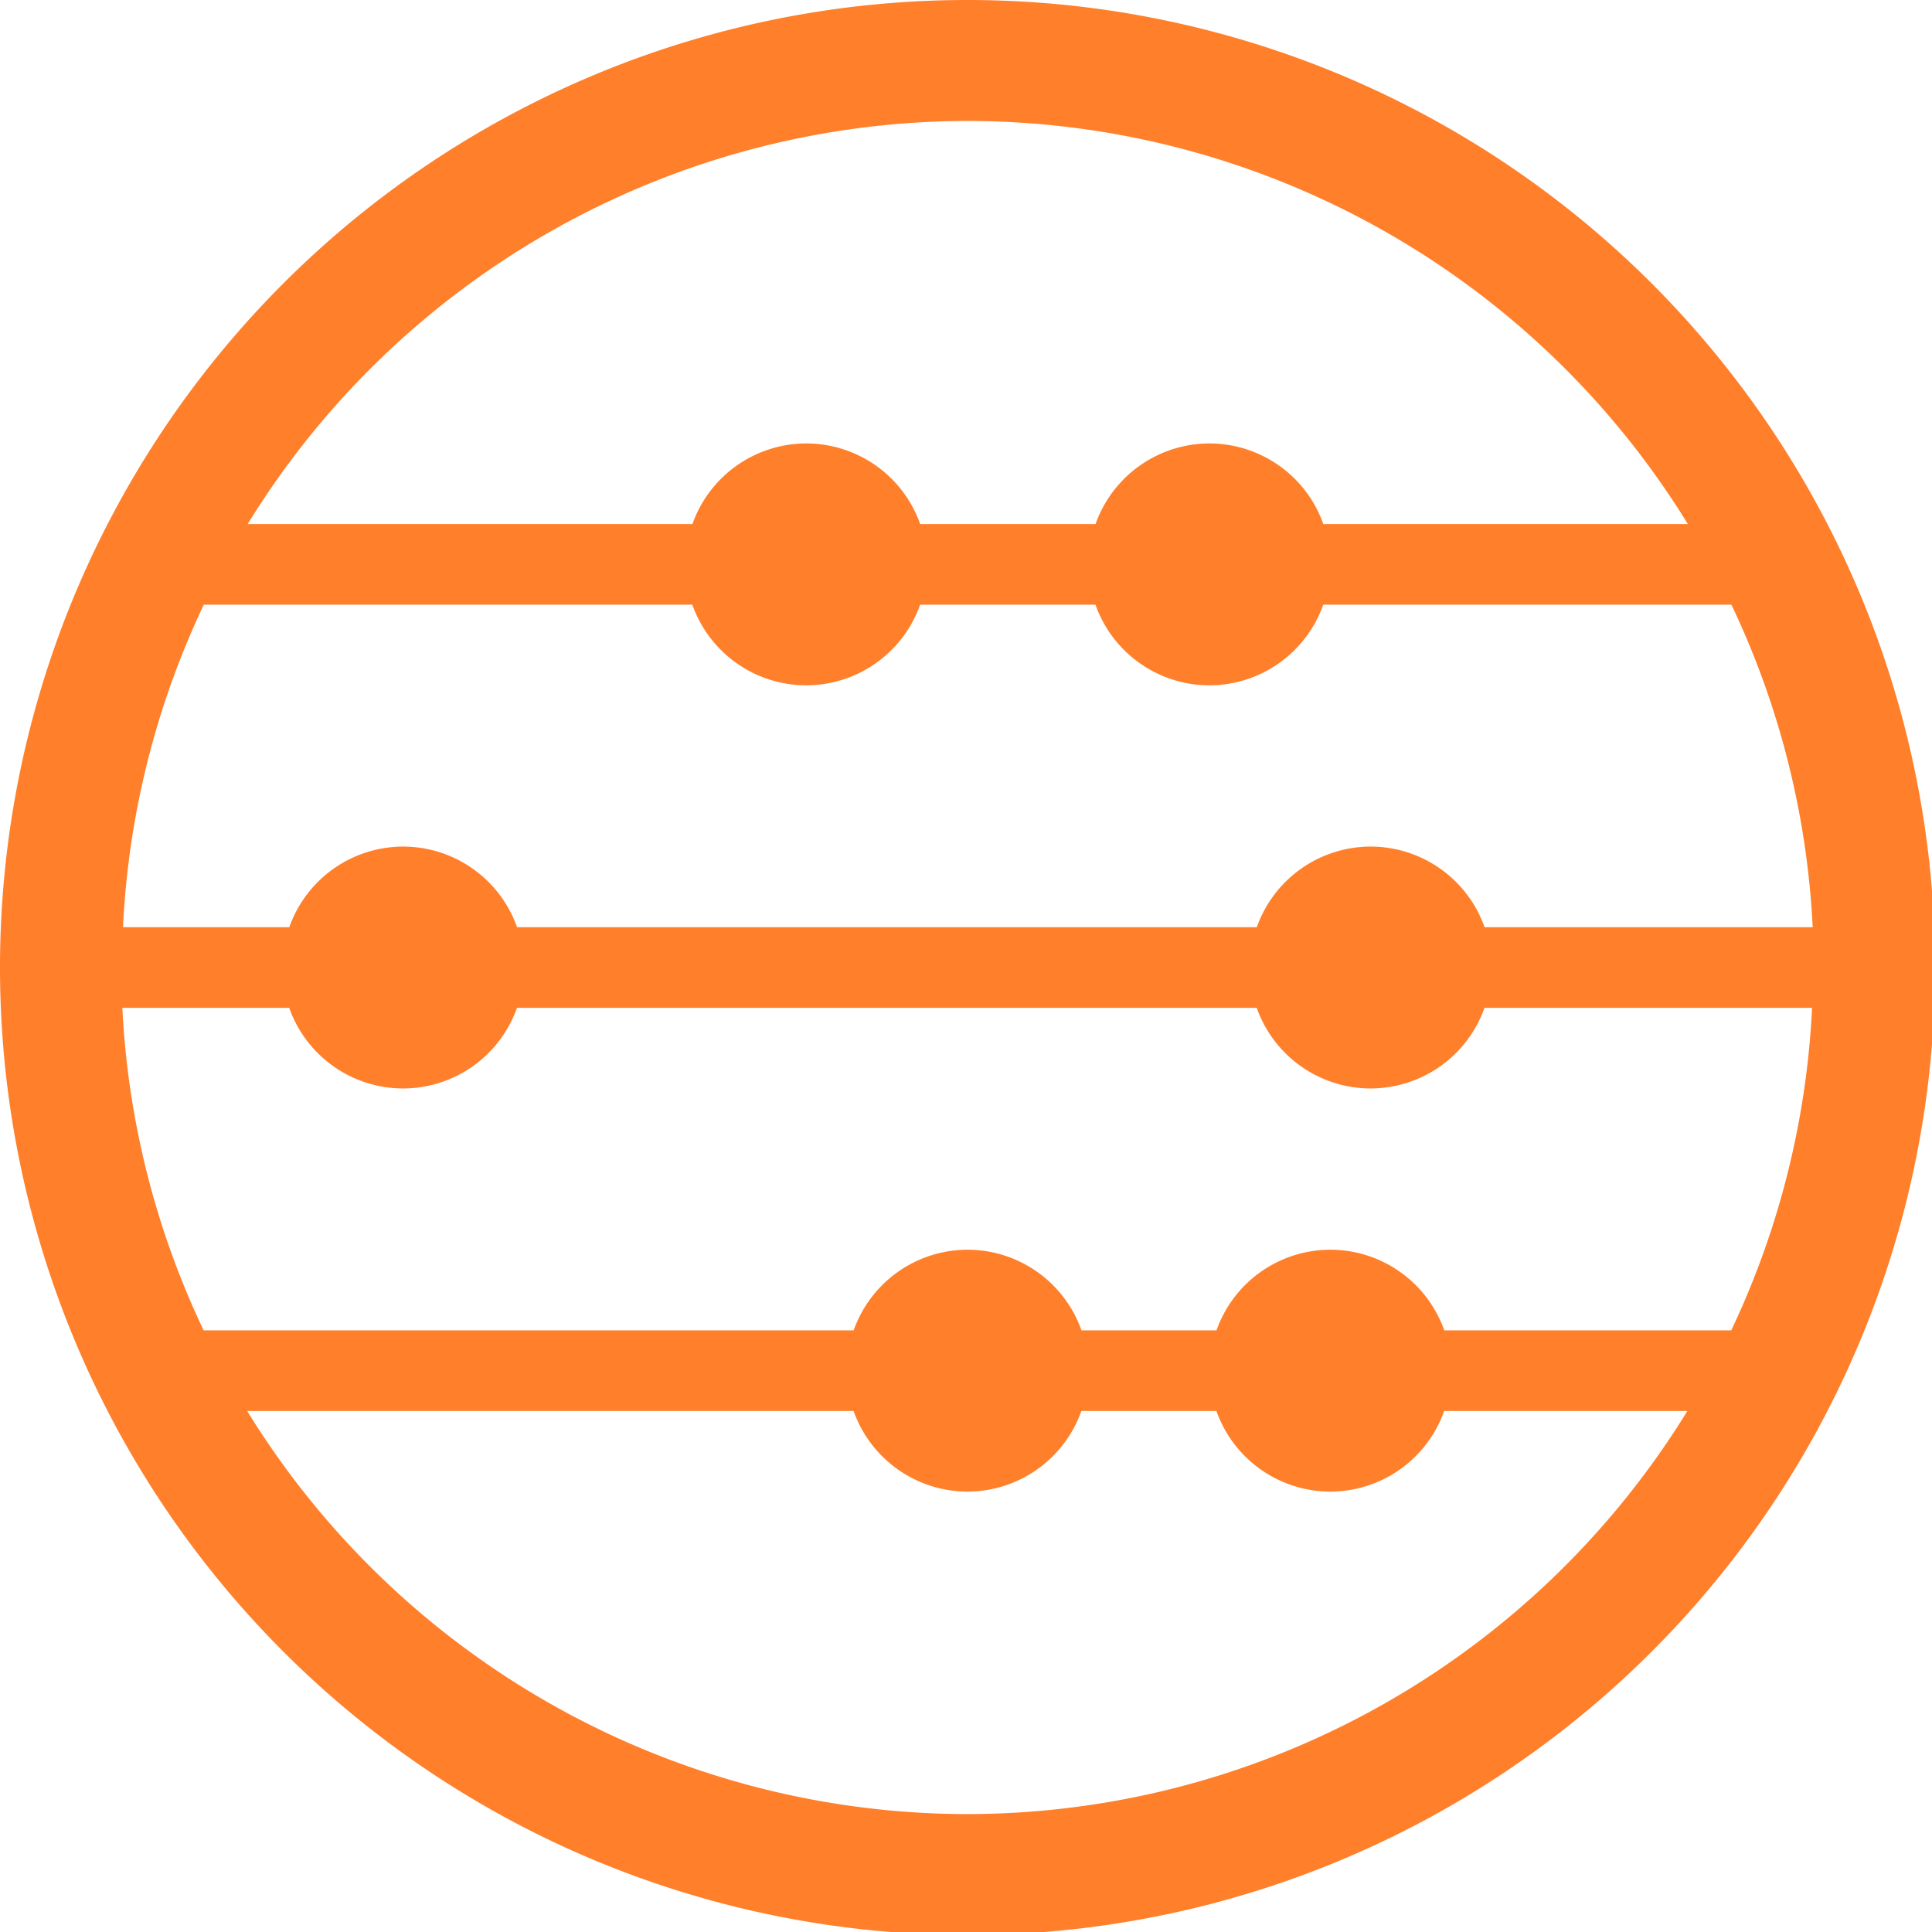 <?xml version="1.0" encoding="UTF-8" standalone="no"?>
<svg
   xmlns:dc="http://purl.org/dc/elements/1.1/"
   xmlns:cc="http://creativecommons.org/ns#"
   xmlns:rdf="http://www.w3.org/1999/02/22-rdf-syntax-ns#"
   xmlns:svg="http://www.w3.org/2000/svg"
   xmlns="http://www.w3.org/2000/svg"
   xmlns:sodipodi="http://sodipodi.sourceforge.net/DTD/sodipodi-0.dtd"
   xmlns:inkscape="http://www.inkscape.org/namespaces/inkscape"
   width="48"
   height="48"
   viewBox="0 0 12.7 12.7"
   version="1.1"
   id="svg4"
   sodipodi:docname="applications-mathematics.svg"
   inkscape:version="0.92.5 (2060ec1f9f, 2020-04-08)">
  <defs
     id="defs8">
  <style
     id="current-color-scheme"
     type="text/css">
      .ColorScheme-Highlight {
        color:#ff7f2a;
      }
  </style>
  </defs>
  <path
     class="ColorScheme-Highlight"
     style="fill:currentColor"
     d="M 24 0 A 24 24 0 0 0 0 24 A 24 24 0 0 0 24 48 A 24 24 0 0 0 48 24 A 24 24 0 0 0 24 0 z M 24 3 A 21 21 0 0 1 41.869 13 L 32.826 13 A 3 3 0 0 0 30 11 A 3 3 0 0 0 27.176 13 L 22.826 13 A 3 3 0 0 0 20 11 A 3 3 0 0 0 17.176 13 L 6.143 13 A 21 21 0 0 1 24 3 z M 5.055 15 L 17.174 15 A 3 3 0 0 0 20 17 A 3 3 0 0 0 22.824 15 L 27.174 15 A 3 3 0 0 0 30 17 A 3 3 0 0 0 32.824 15 L 42.949 15 A 21 21 0 0 1 44.965 23 L 36.826 23 A 3 3 0 0 0 34 21 A 3 3 0 0 0 31.176 23 L 12.826 23 A 3 3 0 0 0 10 21 A 3 3 0 0 0 7.176 23 L 3.051 23 A 21 21 0 0 1 5.055 15 z M 3.035 25 L 7.174 25 A 3 3 0 0 0 10 27 A 3 3 0 0 0 12.824 25 L 31.174 25 A 3 3 0 0 0 34 27 A 3 3 0 0 0 36.824 25 L 44.949 25 A 21 21 0 0 1 42.945 33 L 35.826 33 A 3 3 0 0 0 33 31 A 3 3 0 0 0 30.176 33 L 26.826 33 A 3 3 0 0 0 24 31 A 3 3 0 0 0 21.176 33 L 5.051 33 A 21 21 0 0 1 3.035 25 z M 6.131 35 L 21.174 35 A 3 3 0 0 0 24 37 A 3 3 0 0 0 26.824 35 L 30.174 35 A 3 3 0 0 0 33 37 A 3 3 0 0 0 35.824 35 L 41.857 35 A 21 21 0 0 1 24 45 A 21 21 0 0 1 6.131 35 z "
     transform="scale(0.265)"
     id="path817" />
</svg>
